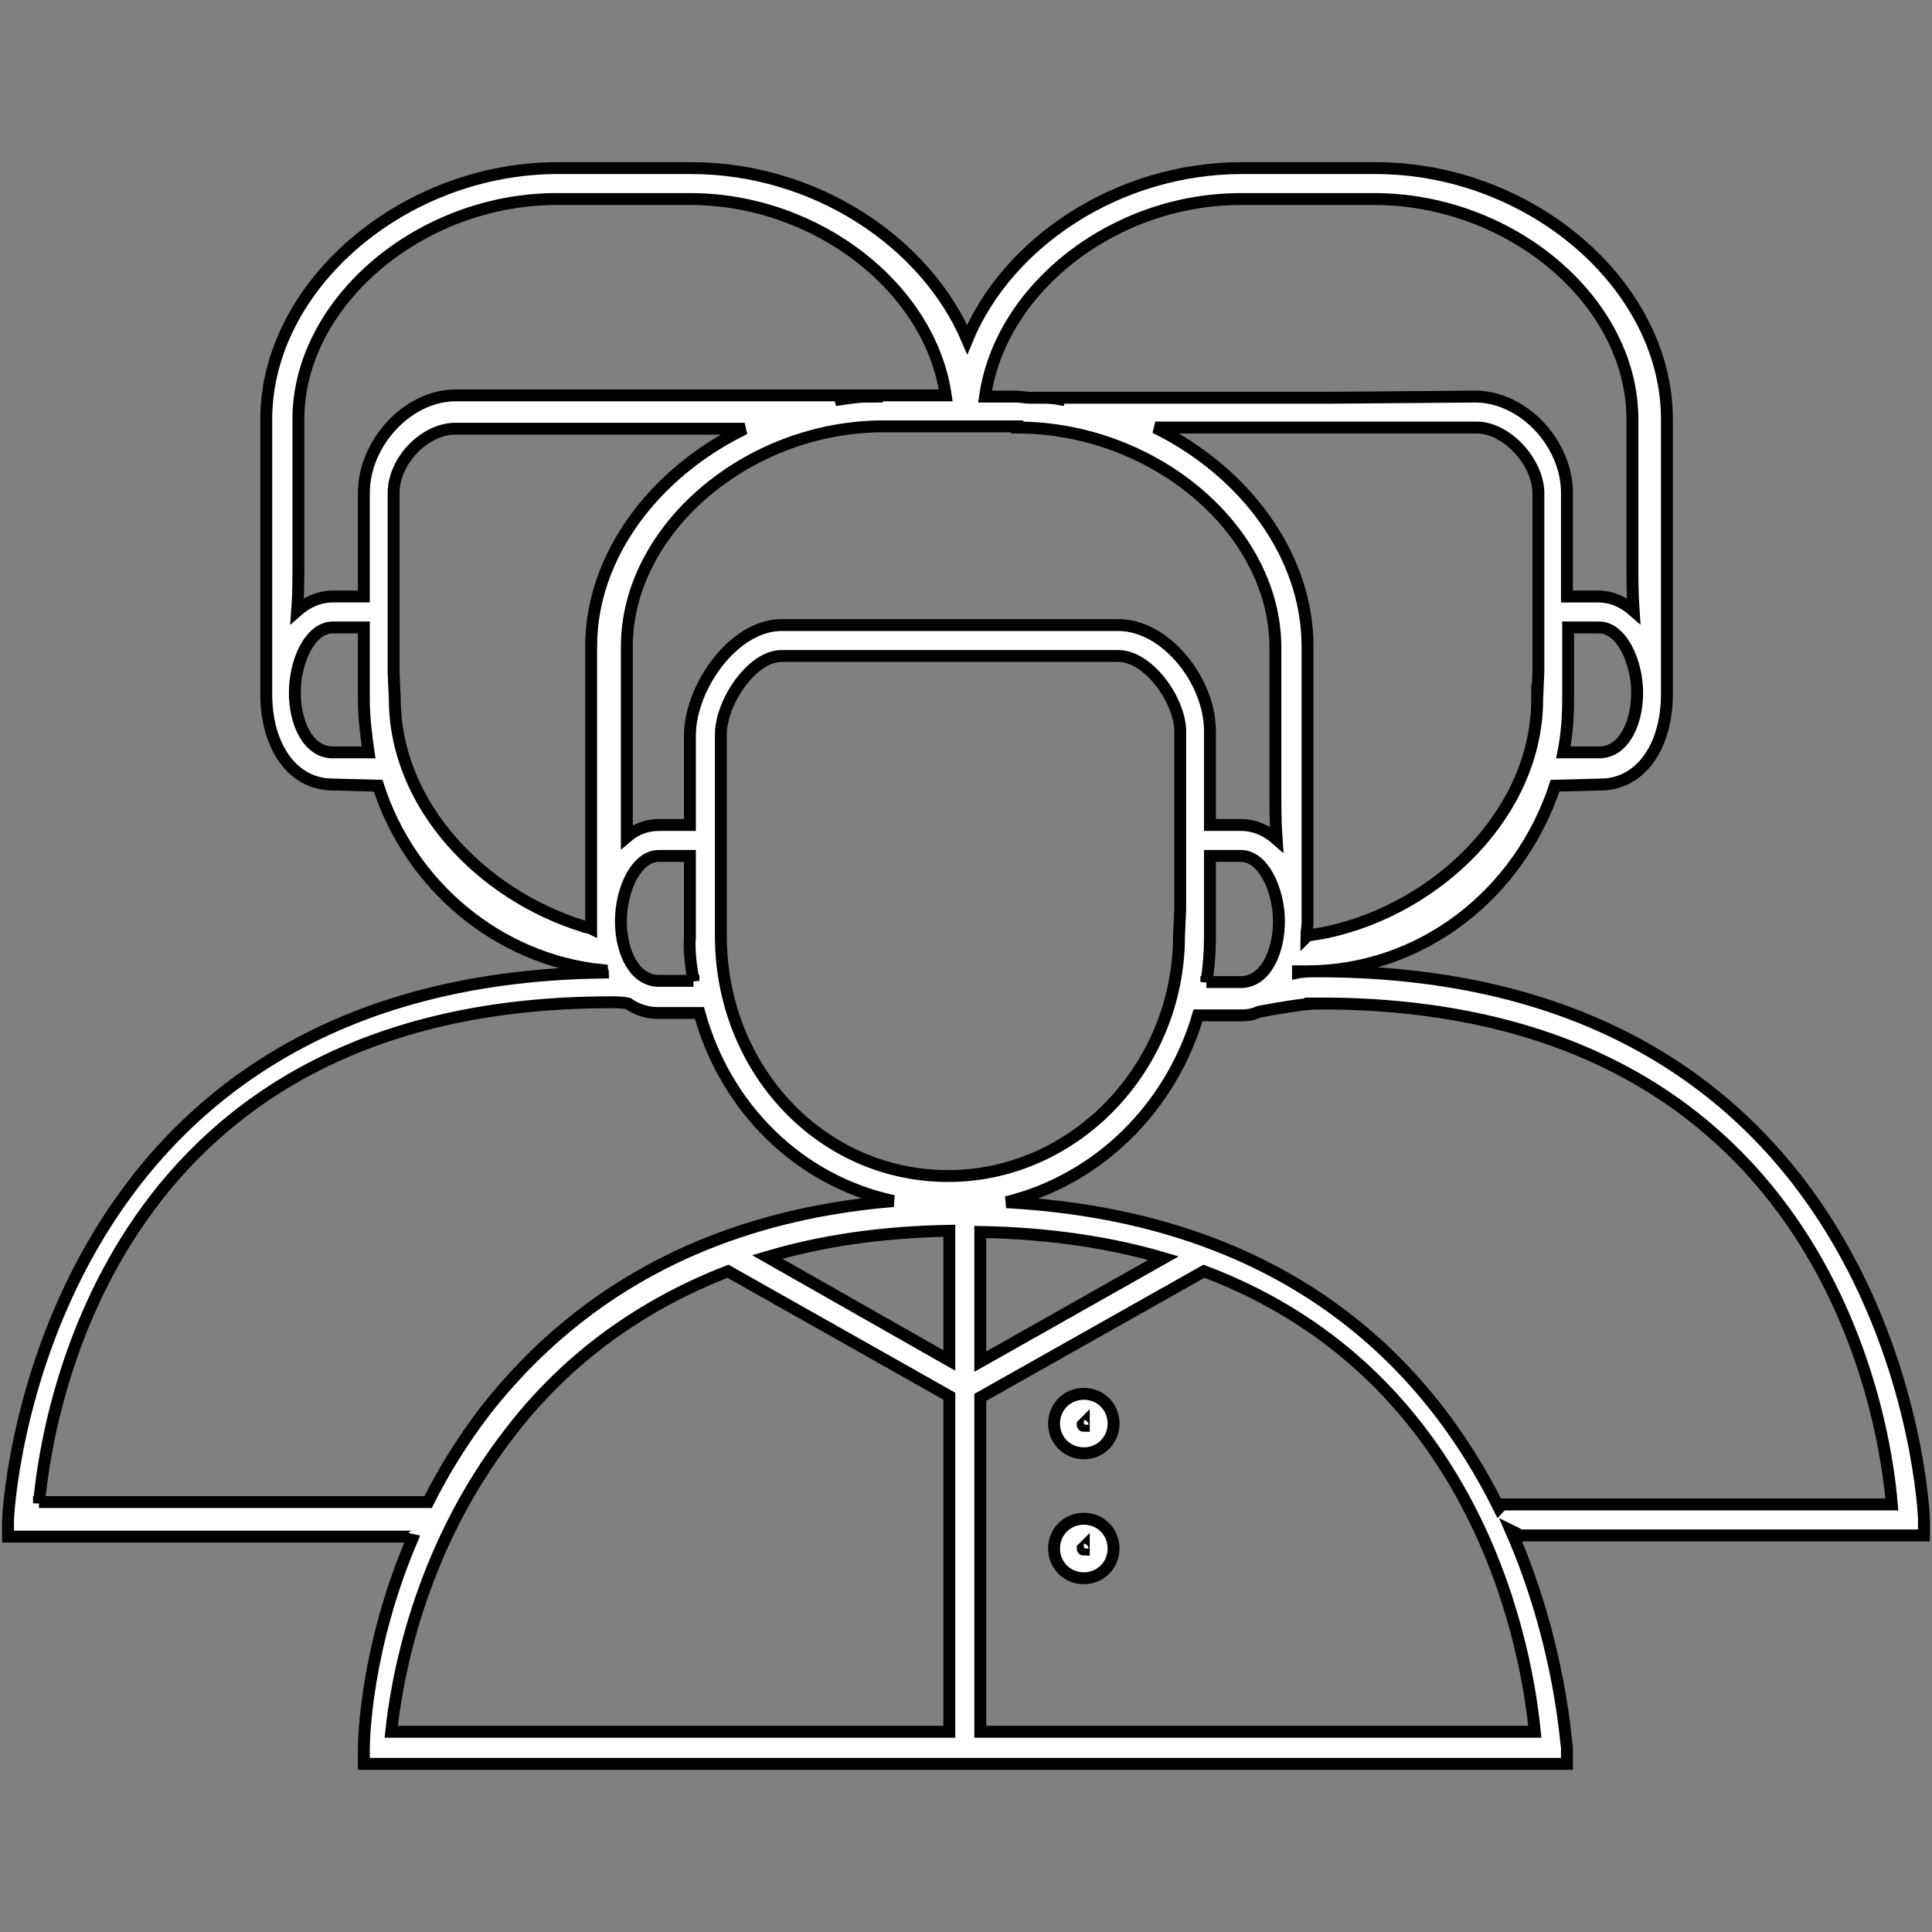 <svg xmlns="http://www.w3.org/2000/svg" viewBox="18.824 18.874 162.353 162.353" preserveAspectRatio="xMidYMid meet" style="stroke-width: 1px; fill: white; stroke: black;">
  <rect x="18.824" y="18.874" width="162.353" height="162.353" fill="#808080" stroke="none"/>
  <g>
    <path d="M145.8 147.5c.2.1.5.2.7.4h34v-1.4c0-.5-2-46-50.9-46-.6 0-1.2 0-1.7.1v-.1h.7c9.7 0 17.9-6.5 20.9-15.6l3.8-.1c3.4 0 5.6-3.2 5.6-7.6V54.1c0-11.2-11.4-21.1-24.5-21.1h-11.2c-10.4 0-19.7 6.2-23.1 14.4C96.6 39.2 87.3 33 76.9 33H65.7c-13 0-24.5 9.9-24.5 21.1v23.1c0 4.4 2.2 7.6 5.6 7.6l3.8.1c2.7 8.4 10.1 14.6 18.8 15.5 0 .1.1.1.1.2-47.9.6-50 45.5-50 46v1.4h34s.1 0 .1-.1c-4.1 9.4-4.2 17.4-4.2 17.9v1.3h101.1v-1.4c-.1-.2-.5-8.6-4.7-18.2zm-16.2-44.3c42.2-.1 47.6 34.6 48.2 42.1H145c-.1.1-.1.2-.2.3-5.8-11.7-17.5-24.4-41.4-25.7 7.7-1.9 13.8-7.9 16.1-15.7h3.7c.5 0 1-.1 1.4-.3 1.6-.3 3.9-.7 5-.7zm-28.4 19.2c5.8.1 11 .9 15.4 2.2l-15.4 8.7v-10.9zm-2.7-4.7c-10.7 0-19.1-9-19.1-20.2V80.6c0-2.7 2.6-6.6 5.1-6.6h28.3c2.5 0 5.1 3.6 5.2 6.2v15.1l-.1 2.2c0 11.1-8.8 20.2-19.4 20.2zm21.7-16.3c.2-1.2.3-2.5.3-3.8v-6.8h2.6c1.9 0 3.2 2.9 3.2 5.5 0 2.5-1.1 5.1-3.2 5.1h-2.9zM148 77.6c0 9.6-8.4 17.6-17.6 19.6-.4.1-1.2.2-1.7.3l-.1.1c0-.4.1-.8.1-1.2V73.2c0-7.7-5.3-14.7-12.8-18.4h27c2.5 0 5.1 2.8 5.2 5.4v15.1l-.1 2.3zm5.2 4.5h-3c.3-1.5.4-3 .4-4.5v-6h2.6c1.9 0 3.2 2.9 3.2 5.5 0 2.5-1.1 5-3.2 5zm-30.1-46.5h11.2c11.5 0 21.7 8.6 21.7 18.5v11.7c0 1.6 0 3 .1 4.4-.8-.7-1.8-1.2-3-1.2h-2.6v-8.7c0-4.2-3.7-8.1-7.7-8.1l-12.5.1h-24.9c-.4 0-.8-.1-1.2-.1h-2.6c1.3-9.1 10.8-16.6 21.5-16.6zm-14.8 16.9c-.5-.1-1.1-.2-1.6-.2.7 0 1.2 0 1.6.2zm-4 2.3c11.5 0 21.7 8.6 21.7 18.5V85c0 1.6 0 3 .1 4.4-.8-.7-1.8-1.2-3-1.2h-2.6v-7.9c0-4.2-3.7-8.9-7.7-8.9H84.5c-4 0-7.7 5.2-7.7 9.3v7.5h-2.6c-1.1 0-2 .4-2.7 1v-16c0-9.8 10.1-18.5 21.6-18.5h11.2zm-27.2 46.5h-2.9c-2.1 0-3.2-2.5-3.2-5 0-2.7 1.3-5.5 3.2-5.5h2.6v6.8c-.1 1.2.1 2.5.3 3.7zM89 52.5c.8-.3 2.1-.3 4-.3-1.4-.1-2.7.1-4 .3zM46.8 82.1c-2.1 0-3.2-2.5-3.2-5 0-2.7 1.3-5.5 3.2-5.5h2.6v6c0 1.6.2 3.1.4 4.5h-3zm2.6-21.8V69h-2.6c-1.2 0-2.2.5-3 1.2.1-1.3.1-2.8.1-4.4V54.1c0-9.8 10.2-18.5 21.7-18.5h11.2c10.7 0 20.2 7.5 21.5 16.5H57.1c-4 0-7.7 4-7.7 8.2zm19.1 12.9v23.7c-.2-.1-.5-.1-.7-.2C59.4 94.1 52 86.6 52 77.6l-.1-2.2V60.3c0-2.7 2.6-5.4 5.2-5.4h24.3c-7.6 3.7-12.9 10.7-12.9 18.3zm-46.4 72c.7-7.5 6-42.2 48.2-42.1.3 0 .8 0 1.3.1.7.5 1.6.8 2.5.8h3.5c2.2 8 8.4 14.1 16.3 15.8-14.5 1.2-26 7.1-34.2 17.5-2 2.6-3.6 5.2-4.9 7.8H22.1zm76.5 19.2H51.7c.4-3.8 2.1-15.1 10.1-25.3 4.8-6.2 11-10.6 18.2-13.4l18.6 10.5v28.2zm0-31.2l-15.3-8.7c4.7-1.4 9.8-2.1 15.3-2.2v10.9zm2.6 31.2v-28.1l18.8-10.6c23.6 8.9 27.2 32.6 27.8 38.7h-46.6z"></path>
    <path d="M109.9 136c-1.4 0-2.5 1.1-2.5 2.5s1.1 2.5 2.5 2.5 2.5-1.1 2.5-2.5-1.1-2.5-2.5-2.5zm0 2.7c-.1 0-.1-.1-.1-.1l.1-.1v.2z"></path>
    <path d="M109.9 146.5c-1.4 0-2.5 1.1-2.5 2.5s1.1 2.5 2.5 2.5 2.5-1.1 2.5-2.5-1.1-2.5-2.5-2.5zm0 2.6c-.1 0-.1-.1-.1-.1l.1-.1v.2z"></path>
  </g>
</svg>